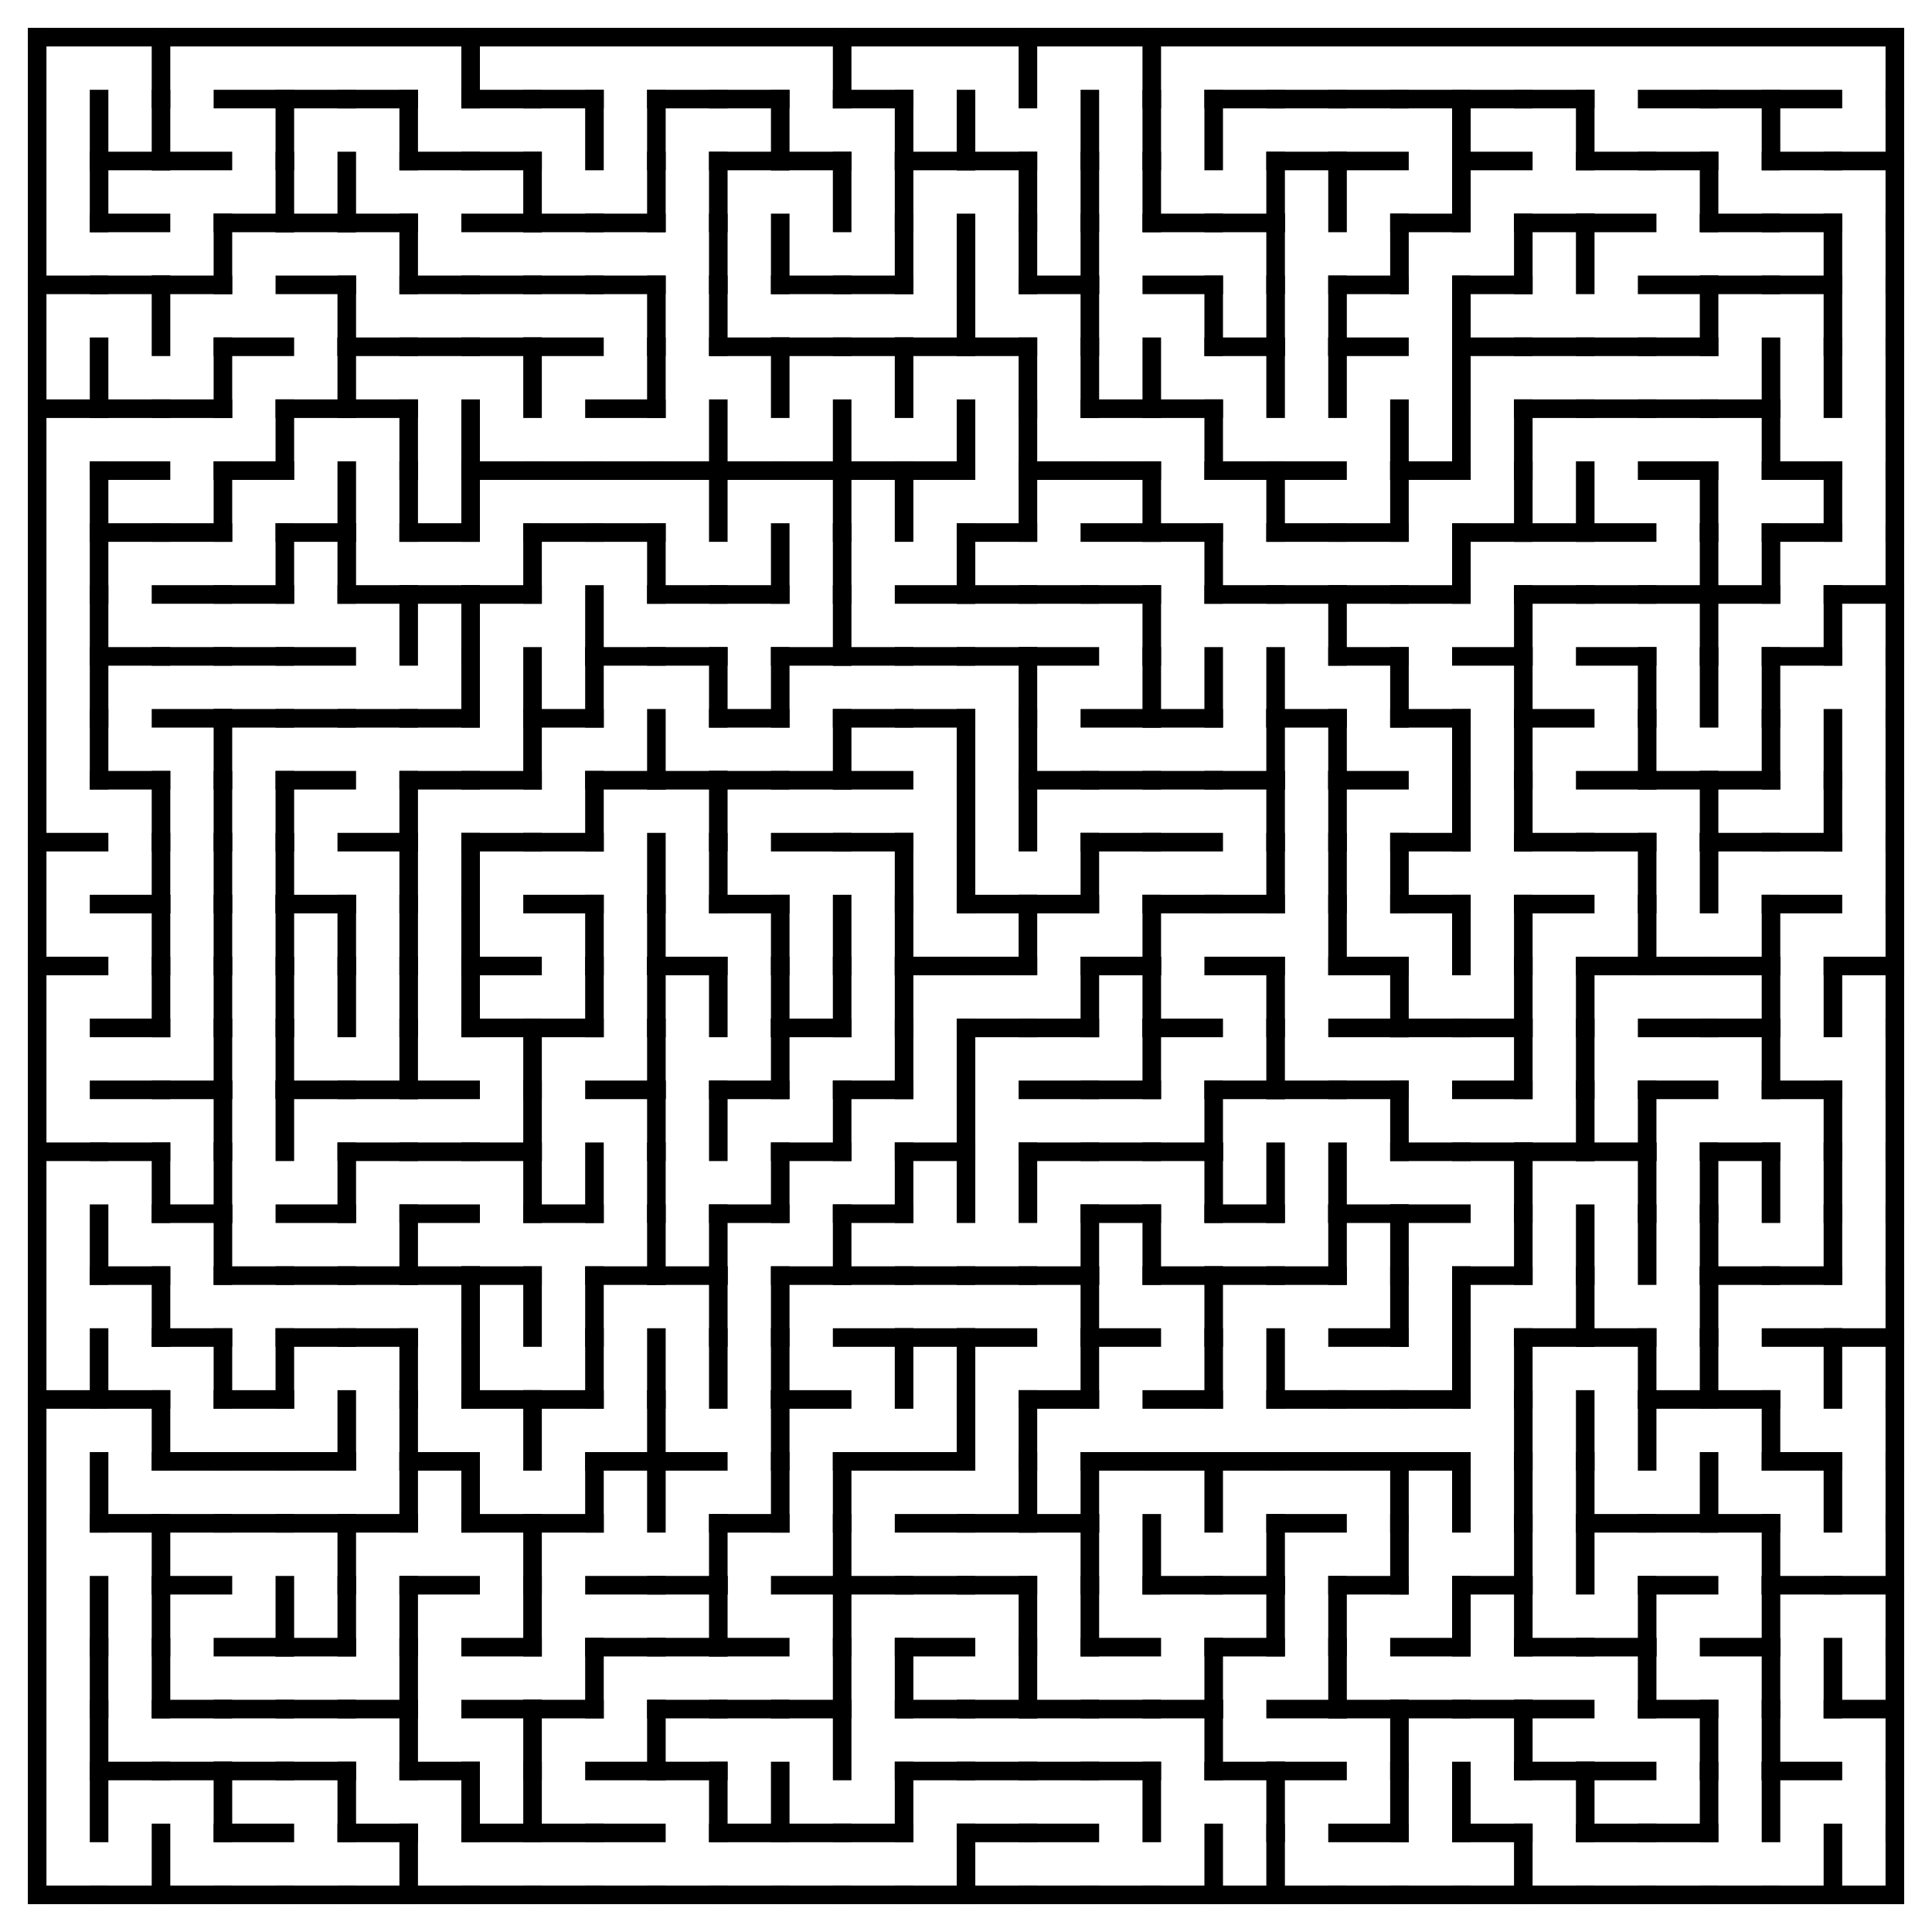 <?xml version="1.0" encoding="utf-8"?>
<svg xmlns="http://www.w3.org/2000/svg"
    xmlns:xlink="http://www.w3.org/1999/xlink"
    width="520" height="520" viewBox="-10 -10 520 520">
<defs>
<style type="text/css"><![CDATA[
line {
    stroke: #000000;
    stroke-linecap: square;
    stroke-width: 5;
}
]]></style>
</defs>
<line x1="16.667" y1="16.667" x2="16.667" y2="33.333"/>
<line x1="16.667" y1="33.333" x2="16.667" y2="50.0"/>
<line x1="0.0" y1="66.667" x2="16.667" y2="66.667"/>
<line x1="0.0" y1="100.0" x2="16.667" y2="100.0"/>
<line x1="16.667" y1="83.333" x2="16.667" y2="100.0"/>
<line x1="16.667" y1="116.667" x2="16.667" y2="133.333"/>
<line x1="16.667" y1="133.333" x2="16.667" y2="150.0"/>
<line x1="16.667" y1="150.0" x2="16.667" y2="166.667"/>
<line x1="16.667" y1="166.667" x2="16.667" y2="183.333"/>
<line x1="16.667" y1="183.333" x2="16.667" y2="200.0"/>
<line x1="0.0" y1="216.667" x2="16.667" y2="216.667"/>
<line x1="0.0" y1="250" x2="16.667" y2="250"/>
<line x1="0.0" y1="300.0" x2="16.667" y2="300.0"/>
<line x1="16.667" y1="316.667" x2="16.667" y2="333.333"/>
<line x1="0.0" y1="366.667" x2="16.667" y2="366.667"/>
<line x1="16.667" y1="350.0" x2="16.667" y2="366.667"/>
<line x1="16.667" y1="383.333" x2="16.667" y2="400.0"/>
<line x1="16.667" y1="416.667" x2="16.667" y2="433.333"/>
<line x1="16.667" y1="433.333" x2="16.667" y2="450"/>
<line x1="16.667" y1="450" x2="16.667" y2="466.667"/>
<line x1="16.667" y1="466.667" x2="16.667" y2="483.333"/>
<line x1="0.0" y1="500" x2="16.667" y2="500"/>
<line x1="33.333" y1="0.0" x2="33.333" y2="16.667"/>
<line x1="16.667" y1="33.333" x2="33.333" y2="33.333"/>
<line x1="33.333" y1="16.667" x2="33.333" y2="33.333"/>
<line x1="16.667" y1="50.0" x2="33.333" y2="50.0"/>
<line x1="16.667" y1="66.667" x2="33.333" y2="66.667"/>
<line x1="33.333" y1="66.667" x2="33.333" y2="83.333"/>
<line x1="16.667" y1="100.0" x2="33.333" y2="100.0"/>
<line x1="16.667" y1="116.667" x2="33.333" y2="116.667"/>
<line x1="16.667" y1="133.333" x2="33.333" y2="133.333"/>
<line x1="16.667" y1="166.667" x2="33.333" y2="166.667"/>
<line x1="16.667" y1="200.0" x2="33.333" y2="200.0"/>
<line x1="33.333" y1="200.0" x2="33.333" y2="216.667"/>
<line x1="16.667" y1="233.333" x2="33.333" y2="233.333"/>
<line x1="33.333" y1="216.667" x2="33.333" y2="233.333"/>
<line x1="33.333" y1="233.333" x2="33.333" y2="250"/>
<line x1="16.667" y1="266.667" x2="33.333" y2="266.667"/>
<line x1="33.333" y1="250" x2="33.333" y2="266.667"/>
<line x1="16.667" y1="283.333" x2="33.333" y2="283.333"/>
<line x1="16.667" y1="300.0" x2="33.333" y2="300.0"/>
<line x1="33.333" y1="300.0" x2="33.333" y2="316.667"/>
<line x1="16.667" y1="333.333" x2="33.333" y2="333.333"/>
<line x1="33.333" y1="333.333" x2="33.333" y2="350.0"/>
<line x1="16.667" y1="366.667" x2="33.333" y2="366.667"/>
<line x1="33.333" y1="366.667" x2="33.333" y2="383.333"/>
<line x1="16.667" y1="400.0" x2="33.333" y2="400.0"/>
<line x1="33.333" y1="400.0" x2="33.333" y2="416.667"/>
<line x1="33.333" y1="416.667" x2="33.333" y2="433.333"/>
<line x1="33.333" y1="433.333" x2="33.333" y2="450"/>
<line x1="16.667" y1="466.667" x2="33.333" y2="466.667"/>
<line x1="16.667" y1="500" x2="33.333" y2="500"/>
<line x1="33.333" y1="483.333" x2="33.333" y2="500"/>
<line x1="33.333" y1="33.333" x2="50.0" y2="33.333"/>
<line x1="33.333" y1="66.667" x2="50.0" y2="66.667"/>
<line x1="50.0" y1="50.0" x2="50.0" y2="66.667"/>
<line x1="33.333" y1="100.0" x2="50.0" y2="100.0"/>
<line x1="50.0" y1="83.333" x2="50.0" y2="100.0"/>
<line x1="33.333" y1="133.333" x2="50.0" y2="133.333"/>
<line x1="50.0" y1="116.667" x2="50.0" y2="133.333"/>
<line x1="33.333" y1="150.0" x2="50.0" y2="150.0"/>
<line x1="33.333" y1="166.667" x2="50.0" y2="166.667"/>
<line x1="33.333" y1="183.333" x2="50.0" y2="183.333"/>
<line x1="50.0" y1="183.333" x2="50.0" y2="200.0"/>
<line x1="50.0" y1="200.0" x2="50.0" y2="216.667"/>
<line x1="50.0" y1="216.667" x2="50.0" y2="233.333"/>
<line x1="50.0" y1="233.333" x2="50.0" y2="250"/>
<line x1="50.0" y1="250" x2="50.0" y2="266.667"/>
<line x1="33.333" y1="283.333" x2="50.0" y2="283.333"/>
<line x1="50.0" y1="266.667" x2="50.0" y2="283.333"/>
<line x1="50.0" y1="283.333" x2="50.0" y2="300.0"/>
<line x1="33.333" y1="316.667" x2="50.0" y2="316.667"/>
<line x1="50.0" y1="300.0" x2="50.0" y2="316.667"/>
<line x1="50.0" y1="316.667" x2="50.0" y2="333.333"/>
<line x1="33.333" y1="350.0" x2="50.0" y2="350.0"/>
<line x1="50.0" y1="350.0" x2="50.0" y2="366.667"/>
<line x1="33.333" y1="383.333" x2="50.0" y2="383.333"/>
<line x1="33.333" y1="400.0" x2="50.0" y2="400.0"/>
<line x1="33.333" y1="416.667" x2="50.0" y2="416.667"/>
<line x1="33.333" y1="450" x2="50.0" y2="450"/>
<line x1="33.333" y1="466.667" x2="50.0" y2="466.667"/>
<line x1="50.0" y1="466.667" x2="50.0" y2="483.333"/>
<line x1="33.333" y1="500" x2="50.0" y2="500"/>
<line x1="50.0" y1="16.667" x2="66.667" y2="16.667"/>
<line x1="66.667" y1="16.667" x2="66.667" y2="33.333"/>
<line x1="50.0" y1="50.0" x2="66.667" y2="50.0"/>
<line x1="66.667" y1="33.333" x2="66.667" y2="50.0"/>
<line x1="50.0" y1="83.333" x2="66.667" y2="83.333"/>
<line x1="50.0" y1="116.667" x2="66.667" y2="116.667"/>
<line x1="66.667" y1="100.0" x2="66.667" y2="116.667"/>
<line x1="50.0" y1="150.0" x2="66.667" y2="150.0"/>
<line x1="66.667" y1="133.333" x2="66.667" y2="150.0"/>
<line x1="50.0" y1="166.667" x2="66.667" y2="166.667"/>
<line x1="50.0" y1="183.333" x2="66.667" y2="183.333"/>
<line x1="66.667" y1="200.0" x2="66.667" y2="216.667"/>
<line x1="66.667" y1="216.667" x2="66.667" y2="233.333"/>
<line x1="66.667" y1="233.333" x2="66.667" y2="250"/>
<line x1="66.667" y1="250" x2="66.667" y2="266.667"/>
<line x1="66.667" y1="266.667" x2="66.667" y2="283.333"/>
<line x1="66.667" y1="283.333" x2="66.667" y2="300.0"/>
<line x1="50.0" y1="333.333" x2="66.667" y2="333.333"/>
<line x1="50.0" y1="366.667" x2="66.667" y2="366.667"/>
<line x1="66.667" y1="350.0" x2="66.667" y2="366.667"/>
<line x1="50.0" y1="383.333" x2="66.667" y2="383.333"/>
<line x1="50.0" y1="400.0" x2="66.667" y2="400.0"/>
<line x1="50.0" y1="433.333" x2="66.667" y2="433.333"/>
<line x1="66.667" y1="416.667" x2="66.667" y2="433.333"/>
<line x1="50.0" y1="450" x2="66.667" y2="450"/>
<line x1="50.0" y1="466.667" x2="66.667" y2="466.667"/>
<line x1="50.0" y1="483.333" x2="66.667" y2="483.333"/>
<line x1="50.0" y1="500" x2="66.667" y2="500"/>
<line x1="66.667" y1="16.667" x2="83.333" y2="16.667"/>
<line x1="66.667" y1="50.0" x2="83.333" y2="50.0"/>
<line x1="83.333" y1="33.333" x2="83.333" y2="50.0"/>
<line x1="66.667" y1="66.667" x2="83.333" y2="66.667"/>
<line x1="83.333" y1="66.667" x2="83.333" y2="83.333"/>
<line x1="66.667" y1="100.0" x2="83.333" y2="100.0"/>
<line x1="83.333" y1="83.333" x2="83.333" y2="100.0"/>
<line x1="66.667" y1="133.333" x2="83.333" y2="133.333"/>
<line x1="83.333" y1="116.667" x2="83.333" y2="133.333"/>
<line x1="83.333" y1="133.333" x2="83.333" y2="150.0"/>
<line x1="66.667" y1="166.667" x2="83.333" y2="166.667"/>
<line x1="66.667" y1="183.333" x2="83.333" y2="183.333"/>
<line x1="66.667" y1="200.0" x2="83.333" y2="200.0"/>
<line x1="66.667" y1="233.333" x2="83.333" y2="233.333"/>
<line x1="83.333" y1="233.333" x2="83.333" y2="250"/>
<line x1="83.333" y1="250" x2="83.333" y2="266.667"/>
<line x1="66.667" y1="283.333" x2="83.333" y2="283.333"/>
<line x1="66.667" y1="316.667" x2="83.333" y2="316.667"/>
<line x1="83.333" y1="300.0" x2="83.333" y2="316.667"/>
<line x1="66.667" y1="333.333" x2="83.333" y2="333.333"/>
<line x1="66.667" y1="350.0" x2="83.333" y2="350.0"/>
<line x1="66.667" y1="383.333" x2="83.333" y2="383.333"/>
<line x1="83.333" y1="366.667" x2="83.333" y2="383.333"/>
<line x1="66.667" y1="400.0" x2="83.333" y2="400.0"/>
<line x1="83.333" y1="400.0" x2="83.333" y2="416.667"/>
<line x1="66.667" y1="433.333" x2="83.333" y2="433.333"/>
<line x1="83.333" y1="416.667" x2="83.333" y2="433.333"/>
<line x1="66.667" y1="450" x2="83.333" y2="450"/>
<line x1="66.667" y1="466.667" x2="83.333" y2="466.667"/>
<line x1="83.333" y1="466.667" x2="83.333" y2="483.333"/>
<line x1="66.667" y1="500" x2="83.333" y2="500"/>
<line x1="83.333" y1="16.667" x2="100.0" y2="16.667"/>
<line x1="100.0" y1="16.667" x2="100.0" y2="33.333"/>
<line x1="83.333" y1="50.0" x2="100.0" y2="50.0"/>
<line x1="100.0" y1="50.0" x2="100.0" y2="66.667"/>
<line x1="83.333" y1="83.333" x2="100.0" y2="83.333"/>
<line x1="83.333" y1="100.0" x2="100.0" y2="100.0"/>
<line x1="100.0" y1="100.0" x2="100.0" y2="116.667"/>
<line x1="100.0" y1="116.667" x2="100.0" y2="133.333"/>
<line x1="83.333" y1="150.0" x2="100.0" y2="150.0"/>
<line x1="100.0" y1="150.0" x2="100.0" y2="166.667"/>
<line x1="83.333" y1="183.333" x2="100.0" y2="183.333"/>
<line x1="83.333" y1="216.667" x2="100.0" y2="216.667"/>
<line x1="100.0" y1="200.0" x2="100.0" y2="216.667"/>
<line x1="100.0" y1="216.667" x2="100.0" y2="233.333"/>
<line x1="100.0" y1="233.333" x2="100.0" y2="250"/>
<line x1="100.0" y1="250" x2="100.0" y2="266.667"/>
<line x1="83.333" y1="283.333" x2="100.0" y2="283.333"/>
<line x1="100.0" y1="266.667" x2="100.0" y2="283.333"/>
<line x1="83.333" y1="300.0" x2="100.0" y2="300.0"/>
<line x1="83.333" y1="333.333" x2="100.0" y2="333.333"/>
<line x1="100.0" y1="316.667" x2="100.0" y2="333.333"/>
<line x1="83.333" y1="350.0" x2="100.0" y2="350.0"/>
<line x1="100.0" y1="350.0" x2="100.0" y2="366.667"/>
<line x1="100.0" y1="366.667" x2="100.0" y2="383.333"/>
<line x1="83.333" y1="400.0" x2="100.0" y2="400.0"/>
<line x1="100.0" y1="383.333" x2="100.0" y2="400.0"/>
<line x1="100.0" y1="416.667" x2="100.0" y2="433.333"/>
<line x1="83.333" y1="450" x2="100.0" y2="450"/>
<line x1="100.0" y1="433.333" x2="100.0" y2="450"/>
<line x1="100.0" y1="450" x2="100.0" y2="466.667"/>
<line x1="83.333" y1="483.333" x2="100.0" y2="483.333"/>
<line x1="83.333" y1="500" x2="100.0" y2="500"/>
<line x1="100.0" y1="483.333" x2="100.0" y2="500"/>
<line x1="116.667" y1="0.0" x2="116.667" y2="16.667"/>
<line x1="100.0" y1="33.333" x2="116.667" y2="33.333"/>
<line x1="100.0" y1="66.667" x2="116.667" y2="66.667"/>
<line x1="100.0" y1="83.333" x2="116.667" y2="83.333"/>
<line x1="116.667" y1="100.0" x2="116.667" y2="116.667"/>
<line x1="100.0" y1="133.333" x2="116.667" y2="133.333"/>
<line x1="116.667" y1="116.667" x2="116.667" y2="133.333"/>
<line x1="100.0" y1="150.0" x2="116.667" y2="150.0"/>
<line x1="116.667" y1="150.0" x2="116.667" y2="166.667"/>
<line x1="100.0" y1="183.333" x2="116.667" y2="183.333"/>
<line x1="116.667" y1="166.667" x2="116.667" y2="183.333"/>
<line x1="100.0" y1="200.0" x2="116.667" y2="200.0"/>
<line x1="116.667" y1="216.667" x2="116.667" y2="233.333"/>
<line x1="116.667" y1="233.333" x2="116.667" y2="250"/>
<line x1="116.667" y1="250" x2="116.667" y2="266.667"/>
<line x1="100.0" y1="283.333" x2="116.667" y2="283.333"/>
<line x1="100.0" y1="300.0" x2="116.667" y2="300.0"/>
<line x1="100.0" y1="316.667" x2="116.667" y2="316.667"/>
<line x1="100.0" y1="333.333" x2="116.667" y2="333.333"/>
<line x1="116.667" y1="333.333" x2="116.667" y2="350.0"/>
<line x1="116.667" y1="350.0" x2="116.667" y2="366.667"/>
<line x1="100.0" y1="383.333" x2="116.667" y2="383.333"/>
<line x1="116.667" y1="383.333" x2="116.667" y2="400.0"/>
<line x1="100.0" y1="416.667" x2="116.667" y2="416.667"/>
<line x1="100.0" y1="466.667" x2="116.667" y2="466.667"/>
<line x1="116.667" y1="466.667" x2="116.667" y2="483.333"/>
<line x1="100.0" y1="500" x2="116.667" y2="500"/>
<line x1="116.667" y1="16.667" x2="133.333" y2="16.667"/>
<line x1="116.667" y1="33.333" x2="133.333" y2="33.333"/>
<line x1="116.667" y1="50.0" x2="133.333" y2="50.0"/>
<line x1="133.333" y1="33.333" x2="133.333" y2="50.0"/>
<line x1="116.667" y1="66.667" x2="133.333" y2="66.667"/>
<line x1="116.667" y1="83.333" x2="133.333" y2="83.333"/>
<line x1="133.333" y1="83.333" x2="133.333" y2="100.0"/>
<line x1="116.667" y1="116.667" x2="133.333" y2="116.667"/>
<line x1="116.667" y1="150.0" x2="133.333" y2="150.0"/>
<line x1="133.333" y1="133.333" x2="133.333" y2="150.0"/>
<line x1="133.333" y1="166.667" x2="133.333" y2="183.333"/>
<line x1="116.667" y1="200.0" x2="133.333" y2="200.0"/>
<line x1="133.333" y1="183.333" x2="133.333" y2="200.0"/>
<line x1="116.667" y1="216.667" x2="133.333" y2="216.667"/>
<line x1="116.667" y1="250" x2="133.333" y2="250"/>
<line x1="116.667" y1="266.667" x2="133.333" y2="266.667"/>
<line x1="133.333" y1="266.667" x2="133.333" y2="283.333"/>
<line x1="116.667" y1="300.0" x2="133.333" y2="300.0"/>
<line x1="133.333" y1="283.333" x2="133.333" y2="300.0"/>
<line x1="133.333" y1="300.0" x2="133.333" y2="316.667"/>
<line x1="116.667" y1="333.333" x2="133.333" y2="333.333"/>
<line x1="133.333" y1="333.333" x2="133.333" y2="350.0"/>
<line x1="116.667" y1="366.667" x2="133.333" y2="366.667"/>
<line x1="133.333" y1="366.667" x2="133.333" y2="383.333"/>
<line x1="116.667" y1="400.0" x2="133.333" y2="400.0"/>
<line x1="133.333" y1="400.0" x2="133.333" y2="416.667"/>
<line x1="116.667" y1="433.333" x2="133.333" y2="433.333"/>
<line x1="133.333" y1="416.667" x2="133.333" y2="433.333"/>
<line x1="116.667" y1="450" x2="133.333" y2="450"/>
<line x1="133.333" y1="450" x2="133.333" y2="466.667"/>
<line x1="116.667" y1="483.333" x2="133.333" y2="483.333"/>
<line x1="133.333" y1="466.667" x2="133.333" y2="483.333"/>
<line x1="116.667" y1="500" x2="133.333" y2="500"/>
<line x1="133.333" y1="16.667" x2="150.0" y2="16.667"/>
<line x1="150.0" y1="16.667" x2="150.0" y2="33.333"/>
<line x1="133.333" y1="50.0" x2="150.0" y2="50.0"/>
<line x1="133.333" y1="66.667" x2="150.0" y2="66.667"/>
<line x1="133.333" y1="83.333" x2="150.0" y2="83.333"/>
<line x1="133.333" y1="116.667" x2="150.0" y2="116.667"/>
<line x1="133.333" y1="133.333" x2="150.0" y2="133.333"/>
<line x1="150.0" y1="150.0" x2="150.0" y2="166.667"/>
<line x1="133.333" y1="183.333" x2="150.0" y2="183.333"/>
<line x1="150.0" y1="166.667" x2="150.0" y2="183.333"/>
<line x1="133.333" y1="216.667" x2="150.0" y2="216.667"/>
<line x1="150.0" y1="200.0" x2="150.0" y2="216.667"/>
<line x1="133.333" y1="233.333" x2="150.0" y2="233.333"/>
<line x1="150.0" y1="233.333" x2="150.0" y2="250"/>
<line x1="133.333" y1="266.667" x2="150.0" y2="266.667"/>
<line x1="150.0" y1="250" x2="150.0" y2="266.667"/>
<line x1="133.333" y1="316.667" x2="150.0" y2="316.667"/>
<line x1="150.0" y1="300.0" x2="150.0" y2="316.667"/>
<line x1="150.0" y1="333.333" x2="150.0" y2="350.0"/>
<line x1="133.333" y1="366.667" x2="150.0" y2="366.667"/>
<line x1="150.0" y1="350.0" x2="150.0" y2="366.667"/>
<line x1="133.333" y1="400.0" x2="150.0" y2="400.0"/>
<line x1="150.0" y1="383.333" x2="150.0" y2="400.0"/>
<line x1="133.333" y1="450" x2="150.0" y2="450"/>
<line x1="150.0" y1="433.333" x2="150.0" y2="450"/>
<line x1="133.333" y1="483.333" x2="150.0" y2="483.333"/>
<line x1="133.333" y1="500" x2="150.0" y2="500"/>
<line x1="166.667" y1="16.667" x2="166.667" y2="33.333"/>
<line x1="150.0" y1="50.0" x2="166.667" y2="50.0"/>
<line x1="166.667" y1="33.333" x2="166.667" y2="50.0"/>
<line x1="150.0" y1="66.667" x2="166.667" y2="66.667"/>
<line x1="166.667" y1="66.667" x2="166.667" y2="83.333"/>
<line x1="150.0" y1="100.0" x2="166.667" y2="100.0"/>
<line x1="166.667" y1="83.333" x2="166.667" y2="100.0"/>
<line x1="150.0" y1="116.667" x2="166.667" y2="116.667"/>
<line x1="150.0" y1="133.333" x2="166.667" y2="133.333"/>
<line x1="166.667" y1="133.333" x2="166.667" y2="150.0"/>
<line x1="150.0" y1="166.667" x2="166.667" y2="166.667"/>
<line x1="150.0" y1="200.0" x2="166.667" y2="200.0"/>
<line x1="166.667" y1="183.333" x2="166.667" y2="200.0"/>
<line x1="166.667" y1="216.667" x2="166.667" y2="233.333"/>
<line x1="166.667" y1="233.333" x2="166.667" y2="250"/>
<line x1="166.667" y1="250" x2="166.667" y2="266.667"/>
<line x1="150.0" y1="283.333" x2="166.667" y2="283.333"/>
<line x1="166.667" y1="266.667" x2="166.667" y2="283.333"/>
<line x1="166.667" y1="283.333" x2="166.667" y2="300.0"/>
<line x1="166.667" y1="300.0" x2="166.667" y2="316.667"/>
<line x1="150.0" y1="333.333" x2="166.667" y2="333.333"/>
<line x1="166.667" y1="316.667" x2="166.667" y2="333.333"/>
<line x1="166.667" y1="350.0" x2="166.667" y2="366.667"/>
<line x1="150.0" y1="383.333" x2="166.667" y2="383.333"/>
<line x1="166.667" y1="366.667" x2="166.667" y2="383.333"/>
<line x1="166.667" y1="383.333" x2="166.667" y2="400.0"/>
<line x1="150.0" y1="416.667" x2="166.667" y2="416.667"/>
<line x1="150.0" y1="433.333" x2="166.667" y2="433.333"/>
<line x1="150.0" y1="466.667" x2="166.667" y2="466.667"/>
<line x1="166.667" y1="450" x2="166.667" y2="466.667"/>
<line x1="150.0" y1="483.333" x2="166.667" y2="483.333"/>
<line x1="150.0" y1="500" x2="166.667" y2="500"/>
<line x1="166.667" y1="16.667" x2="183.333" y2="16.667"/>
<line x1="183.333" y1="33.333" x2="183.333" y2="50.0"/>
<line x1="183.333" y1="50.0" x2="183.333" y2="66.667"/>
<line x1="183.333" y1="66.667" x2="183.333" y2="83.333"/>
<line x1="166.667" y1="116.667" x2="183.333" y2="116.667"/>
<line x1="183.333" y1="100.0" x2="183.333" y2="116.667"/>
<line x1="183.333" y1="116.667" x2="183.333" y2="133.333"/>
<line x1="166.667" y1="150.0" x2="183.333" y2="150.0"/>
<line x1="166.667" y1="166.667" x2="183.333" y2="166.667"/>
<line x1="183.333" y1="166.667" x2="183.333" y2="183.333"/>
<line x1="166.667" y1="200.0" x2="183.333" y2="200.0"/>
<line x1="183.333" y1="200.0" x2="183.333" y2="216.667"/>
<line x1="183.333" y1="216.667" x2="183.333" y2="233.333"/>
<line x1="166.667" y1="250" x2="183.333" y2="250"/>
<line x1="183.333" y1="250" x2="183.333" y2="266.667"/>
<line x1="183.333" y1="283.333" x2="183.333" y2="300.0"/>
<line x1="166.667" y1="333.333" x2="183.333" y2="333.333"/>
<line x1="183.333" y1="316.667" x2="183.333" y2="333.333"/>
<line x1="183.333" y1="333.333" x2="183.333" y2="350.0"/>
<line x1="183.333" y1="350.0" x2="183.333" y2="366.667"/>
<line x1="166.667" y1="383.333" x2="183.333" y2="383.333"/>
<line x1="166.667" y1="416.667" x2="183.333" y2="416.667"/>
<line x1="183.333" y1="400.0" x2="183.333" y2="416.667"/>
<line x1="166.667" y1="433.333" x2="183.333" y2="433.333"/>
<line x1="183.333" y1="416.667" x2="183.333" y2="433.333"/>
<line x1="166.667" y1="450" x2="183.333" y2="450"/>
<line x1="166.667" y1="466.667" x2="183.333" y2="466.667"/>
<line x1="183.333" y1="466.667" x2="183.333" y2="483.333"/>
<line x1="166.667" y1="500" x2="183.333" y2="500"/>
<line x1="183.333" y1="16.667" x2="200.0" y2="16.667"/>
<line x1="183.333" y1="33.333" x2="200.0" y2="33.333"/>
<line x1="200.0" y1="16.667" x2="200.0" y2="33.333"/>
<line x1="200.0" y1="50.0" x2="200.0" y2="66.667"/>
<line x1="183.333" y1="83.333" x2="200.0" y2="83.333"/>
<line x1="200.0" y1="83.333" x2="200.0" y2="100.0"/>
<line x1="183.333" y1="116.667" x2="200.0" y2="116.667"/>
<line x1="183.333" y1="150.0" x2="200.0" y2="150.0"/>
<line x1="200.0" y1="133.333" x2="200.0" y2="150.0"/>
<line x1="183.333" y1="183.333" x2="200.0" y2="183.333"/>
<line x1="200.0" y1="166.667" x2="200.0" y2="183.333"/>
<line x1="183.333" y1="200.0" x2="200.0" y2="200.0"/>
<line x1="183.333" y1="233.333" x2="200.0" y2="233.333"/>
<line x1="200.0" y1="233.333" x2="200.0" y2="250"/>
<line x1="200.0" y1="250" x2="200.0" y2="266.667"/>
<line x1="183.333" y1="283.333" x2="200.0" y2="283.333"/>
<line x1="200.0" y1="266.667" x2="200.0" y2="283.333"/>
<line x1="183.333" y1="316.667" x2="200.0" y2="316.667"/>
<line x1="200.0" y1="300.0" x2="200.0" y2="316.667"/>
<line x1="200.0" y1="333.333" x2="200.0" y2="350.0"/>
<line x1="200.0" y1="350.0" x2="200.0" y2="366.667"/>
<line x1="200.0" y1="366.667" x2="200.0" y2="383.333"/>
<line x1="183.333" y1="400.0" x2="200.0" y2="400.0"/>
<line x1="200.0" y1="383.333" x2="200.0" y2="400.0"/>
<line x1="183.333" y1="433.333" x2="200.0" y2="433.333"/>
<line x1="183.333" y1="450" x2="200.0" y2="450"/>
<line x1="183.333" y1="483.333" x2="200.0" y2="483.333"/>
<line x1="200.0" y1="466.667" x2="200.0" y2="483.333"/>
<line x1="183.333" y1="500" x2="200.0" y2="500"/>
<line x1="216.667" y1="0.0" x2="216.667" y2="16.667"/>
<line x1="200.0" y1="33.333" x2="216.667" y2="33.333"/>
<line x1="216.667" y1="33.333" x2="216.667" y2="50.0"/>
<line x1="200.0" y1="66.667" x2="216.667" y2="66.667"/>
<line x1="200.0" y1="83.333" x2="216.667" y2="83.333"/>
<line x1="200.0" y1="116.667" x2="216.667" y2="116.667"/>
<line x1="216.667" y1="100.0" x2="216.667" y2="116.667"/>
<line x1="216.667" y1="116.667" x2="216.667" y2="133.333"/>
<line x1="216.667" y1="133.333" x2="216.667" y2="150.0"/>
<line x1="200.0" y1="166.667" x2="216.667" y2="166.667"/>
<line x1="216.667" y1="150.0" x2="216.667" y2="166.667"/>
<line x1="200.0" y1="200.0" x2="216.667" y2="200.0"/>
<line x1="216.667" y1="183.333" x2="216.667" y2="200.0"/>
<line x1="200.0" y1="216.667" x2="216.667" y2="216.667"/>
<line x1="216.667" y1="233.333" x2="216.667" y2="250"/>
<line x1="200.0" y1="266.667" x2="216.667" y2="266.667"/>
<line x1="216.667" y1="250" x2="216.667" y2="266.667"/>
<line x1="200.0" y1="300.0" x2="216.667" y2="300.0"/>
<line x1="216.667" y1="283.333" x2="216.667" y2="300.0"/>
<line x1="200.0" y1="333.333" x2="216.667" y2="333.333"/>
<line x1="216.667" y1="316.667" x2="216.667" y2="333.333"/>
<line x1="200.0" y1="366.667" x2="216.667" y2="366.667"/>
<line x1="216.667" y1="383.333" x2="216.667" y2="400.0"/>
<line x1="200.0" y1="416.667" x2="216.667" y2="416.667"/>
<line x1="216.667" y1="400.0" x2="216.667" y2="416.667"/>
<line x1="216.667" y1="416.667" x2="216.667" y2="433.333"/>
<line x1="200.0" y1="450" x2="216.667" y2="450"/>
<line x1="216.667" y1="433.333" x2="216.667" y2="450"/>
<line x1="216.667" y1="450" x2="216.667" y2="466.667"/>
<line x1="200.0" y1="483.333" x2="216.667" y2="483.333"/>
<line x1="200.0" y1="500" x2="216.667" y2="500"/>
<line x1="216.667" y1="16.667" x2="233.333" y2="16.667"/>
<line x1="233.333" y1="16.667" x2="233.333" y2="33.333"/>
<line x1="233.333" y1="33.333" x2="233.333" y2="50.0"/>
<line x1="216.667" y1="66.667" x2="233.333" y2="66.667"/>
<line x1="233.333" y1="50.0" x2="233.333" y2="66.667"/>
<line x1="216.667" y1="83.333" x2="233.333" y2="83.333"/>
<line x1="233.333" y1="83.333" x2="233.333" y2="100.0"/>
<line x1="216.667" y1="116.667" x2="233.333" y2="116.667"/>
<line x1="233.333" y1="116.667" x2="233.333" y2="133.333"/>
<line x1="216.667" y1="166.667" x2="233.333" y2="166.667"/>
<line x1="216.667" y1="183.333" x2="233.333" y2="183.333"/>
<line x1="216.667" y1="200.0" x2="233.333" y2="200.0"/>
<line x1="216.667" y1="216.667" x2="233.333" y2="216.667"/>
<line x1="233.333" y1="216.667" x2="233.333" y2="233.333"/>
<line x1="233.333" y1="233.333" x2="233.333" y2="250"/>
<line x1="233.333" y1="250" x2="233.333" y2="266.667"/>
<line x1="216.667" y1="283.333" x2="233.333" y2="283.333"/>
<line x1="233.333" y1="266.667" x2="233.333" y2="283.333"/>
<line x1="216.667" y1="316.667" x2="233.333" y2="316.667"/>
<line x1="233.333" y1="300.0" x2="233.333" y2="316.667"/>
<line x1="216.667" y1="333.333" x2="233.333" y2="333.333"/>
<line x1="216.667" y1="350.0" x2="233.333" y2="350.0"/>
<line x1="233.333" y1="350.0" x2="233.333" y2="366.667"/>
<line x1="216.667" y1="383.333" x2="233.333" y2="383.333"/>
<line x1="216.667" y1="416.667" x2="233.333" y2="416.667"/>
<line x1="233.333" y1="433.333" x2="233.333" y2="450"/>
<line x1="216.667" y1="483.333" x2="233.333" y2="483.333"/>
<line x1="233.333" y1="466.667" x2="233.333" y2="483.333"/>
<line x1="216.667" y1="500" x2="233.333" y2="500"/>
<line x1="233.333" y1="33.333" x2="250" y2="33.333"/>
<line x1="250" y1="16.667" x2="250" y2="33.333"/>
<line x1="250" y1="50.0" x2="250" y2="66.667"/>
<line x1="233.333" y1="83.333" x2="250" y2="83.333"/>
<line x1="250" y1="66.667" x2="250" y2="83.333"/>
<line x1="233.333" y1="116.667" x2="250" y2="116.667"/>
<line x1="250" y1="100.0" x2="250" y2="116.667"/>
<line x1="233.333" y1="150.0" x2="250" y2="150.0"/>
<line x1="250" y1="133.333" x2="250" y2="150.0"/>
<line x1="233.333" y1="166.667" x2="250" y2="166.667"/>
<line x1="233.333" y1="183.333" x2="250" y2="183.333"/>
<line x1="250" y1="183.333" x2="250" y2="200.0"/>
<line x1="250" y1="200.0" x2="250" y2="216.667"/>
<line x1="250" y1="216.667" x2="250" y2="233.333"/>
<line x1="233.333" y1="250" x2="250" y2="250"/>
<line x1="250" y1="266.667" x2="250" y2="283.333"/>
<line x1="233.333" y1="300.0" x2="250" y2="300.0"/>
<line x1="250" y1="283.333" x2="250" y2="300.0"/>
<line x1="250" y1="300.0" x2="250" y2="316.667"/>
<line x1="233.333" y1="333.333" x2="250" y2="333.333"/>
<line x1="233.333" y1="350.0" x2="250" y2="350.0"/>
<line x1="250" y1="350.0" x2="250" y2="366.667"/>
<line x1="233.333" y1="383.333" x2="250" y2="383.333"/>
<line x1="250" y1="366.667" x2="250" y2="383.333"/>
<line x1="233.333" y1="400.0" x2="250" y2="400.0"/>
<line x1="233.333" y1="416.667" x2="250" y2="416.667"/>
<line x1="233.333" y1="433.333" x2="250" y2="433.333"/>
<line x1="233.333" y1="450" x2="250" y2="450"/>
<line x1="233.333" y1="466.667" x2="250" y2="466.667"/>
<line x1="233.333" y1="500" x2="250" y2="500"/>
<line x1="250" y1="483.333" x2="250" y2="500"/>
<line x1="266.667" y1="0.0" x2="266.667" y2="16.667"/>
<line x1="250" y1="33.333" x2="266.667" y2="33.333"/>
<line x1="266.667" y1="33.333" x2="266.667" y2="50.0"/>
<line x1="266.667" y1="50.0" x2="266.667" y2="66.667"/>
<line x1="250" y1="83.333" x2="266.667" y2="83.333"/>
<line x1="266.667" y1="83.333" x2="266.667" y2="100.0"/>
<line x1="266.667" y1="100.0" x2="266.667" y2="116.667"/>
<line x1="250" y1="133.333" x2="266.667" y2="133.333"/>
<line x1="266.667" y1="116.667" x2="266.667" y2="133.333"/>
<line x1="250" y1="150.0" x2="266.667" y2="150.0"/>
<line x1="250" y1="166.667" x2="266.667" y2="166.667"/>
<line x1="266.667" y1="166.667" x2="266.667" y2="183.333"/>
<line x1="266.667" y1="183.333" x2="266.667" y2="200.0"/>
<line x1="266.667" y1="200.0" x2="266.667" y2="216.667"/>
<line x1="250" y1="233.333" x2="266.667" y2="233.333"/>
<line x1="250" y1="250" x2="266.667" y2="250"/>
<line x1="266.667" y1="233.333" x2="266.667" y2="250"/>
<line x1="250" y1="266.667" x2="266.667" y2="266.667"/>
<line x1="266.667" y1="300.0" x2="266.667" y2="316.667"/>
<line x1="250" y1="333.333" x2="266.667" y2="333.333"/>
<line x1="250" y1="350.0" x2="266.667" y2="350.0"/>
<line x1="266.667" y1="366.667" x2="266.667" y2="383.333"/>
<line x1="250" y1="400.0" x2="266.667" y2="400.0"/>
<line x1="266.667" y1="383.333" x2="266.667" y2="400.0"/>
<line x1="250" y1="416.667" x2="266.667" y2="416.667"/>
<line x1="266.667" y1="416.667" x2="266.667" y2="433.333"/>
<line x1="250" y1="450" x2="266.667" y2="450"/>
<line x1="266.667" y1="433.333" x2="266.667" y2="450"/>
<line x1="250" y1="466.667" x2="266.667" y2="466.667"/>
<line x1="250" y1="483.333" x2="266.667" y2="483.333"/>
<line x1="250" y1="500" x2="266.667" y2="500"/>
<line x1="283.333" y1="16.667" x2="283.333" y2="33.333"/>
<line x1="283.333" y1="33.333" x2="283.333" y2="50.0"/>
<line x1="266.667" y1="66.667" x2="283.333" y2="66.667"/>
<line x1="283.333" y1="50.0" x2="283.333" y2="66.667"/>
<line x1="283.333" y1="66.667" x2="283.333" y2="83.333"/>
<line x1="283.333" y1="83.333" x2="283.333" y2="100.0"/>
<line x1="266.667" y1="116.667" x2="283.333" y2="116.667"/>
<line x1="266.667" y1="150.0" x2="283.333" y2="150.0"/>
<line x1="266.667" y1="166.667" x2="283.333" y2="166.667"/>
<line x1="266.667" y1="200.0" x2="283.333" y2="200.0"/>
<line x1="266.667" y1="233.333" x2="283.333" y2="233.333"/>
<line x1="283.333" y1="216.667" x2="283.333" y2="233.333"/>
<line x1="266.667" y1="266.667" x2="283.333" y2="266.667"/>
<line x1="283.333" y1="250" x2="283.333" y2="266.667"/>
<line x1="266.667" y1="283.333" x2="283.333" y2="283.333"/>
<line x1="266.667" y1="300.0" x2="283.333" y2="300.0"/>
<line x1="266.667" y1="333.333" x2="283.333" y2="333.333"/>
<line x1="283.333" y1="316.667" x2="283.333" y2="333.333"/>
<line x1="283.333" y1="333.333" x2="283.333" y2="350.0"/>
<line x1="266.667" y1="366.667" x2="283.333" y2="366.667"/>
<line x1="283.333" y1="350.0" x2="283.333" y2="366.667"/>
<line x1="266.667" y1="400.0" x2="283.333" y2="400.0"/>
<line x1="283.333" y1="383.333" x2="283.333" y2="400.0"/>
<line x1="283.333" y1="400.0" x2="283.333" y2="416.667"/>
<line x1="283.333" y1="416.667" x2="283.333" y2="433.333"/>
<line x1="266.667" y1="450" x2="283.333" y2="450"/>
<line x1="266.667" y1="466.667" x2="283.333" y2="466.667"/>
<line x1="266.667" y1="483.333" x2="283.333" y2="483.333"/>
<line x1="266.667" y1="500" x2="283.333" y2="500"/>
<line x1="300.0" y1="0.0" x2="300.0" y2="16.667"/>
<line x1="300.0" y1="16.667" x2="300.0" y2="33.333"/>
<line x1="300.0" y1="33.333" x2="300.0" y2="50.0"/>
<line x1="283.333" y1="100.0" x2="300.0" y2="100.0"/>
<line x1="300.0" y1="83.333" x2="300.0" y2="100.0"/>
<line x1="283.333" y1="116.667" x2="300.0" y2="116.667"/>
<line x1="283.333" y1="133.333" x2="300.0" y2="133.333"/>
<line x1="300.0" y1="116.667" x2="300.0" y2="133.333"/>
<line x1="283.333" y1="150.0" x2="300.0" y2="150.0"/>
<line x1="300.0" y1="150.0" x2="300.0" y2="166.667"/>
<line x1="283.333" y1="183.333" x2="300.0" y2="183.333"/>
<line x1="300.0" y1="166.667" x2="300.0" y2="183.333"/>
<line x1="283.333" y1="200.0" x2="300.0" y2="200.0"/>
<line x1="283.333" y1="216.667" x2="300.0" y2="216.667"/>
<line x1="283.333" y1="250" x2="300.0" y2="250"/>
<line x1="300.0" y1="233.333" x2="300.0" y2="250"/>
<line x1="300.0" y1="250" x2="300.0" y2="266.667"/>
<line x1="283.333" y1="283.333" x2="300.0" y2="283.333"/>
<line x1="300.0" y1="266.667" x2="300.0" y2="283.333"/>
<line x1="283.333" y1="300.0" x2="300.0" y2="300.0"/>
<line x1="283.333" y1="316.667" x2="300.0" y2="316.667"/>
<line x1="300.0" y1="316.667" x2="300.0" y2="333.333"/>
<line x1="283.333" y1="350.0" x2="300.0" y2="350.0"/>
<line x1="283.333" y1="383.333" x2="300.0" y2="383.333"/>
<line x1="300.0" y1="400.0" x2="300.0" y2="416.667"/>
<line x1="283.333" y1="433.333" x2="300.0" y2="433.333"/>
<line x1="283.333" y1="450" x2="300.0" y2="450"/>
<line x1="283.333" y1="466.667" x2="300.0" y2="466.667"/>
<line x1="300.0" y1="466.667" x2="300.0" y2="483.333"/>
<line x1="283.333" y1="500" x2="300.0" y2="500"/>
<line x1="316.667" y1="16.667" x2="316.667" y2="33.333"/>
<line x1="300.0" y1="50.0" x2="316.667" y2="50.0"/>
<line x1="300.0" y1="66.667" x2="316.667" y2="66.667"/>
<line x1="316.667" y1="66.667" x2="316.667" y2="83.333"/>
<line x1="300.0" y1="100.0" x2="316.667" y2="100.0"/>
<line x1="316.667" y1="100.0" x2="316.667" y2="116.667"/>
<line x1="300.0" y1="133.333" x2="316.667" y2="133.333"/>
<line x1="316.667" y1="133.333" x2="316.667" y2="150.0"/>
<line x1="300.0" y1="183.333" x2="316.667" y2="183.333"/>
<line x1="316.667" y1="166.667" x2="316.667" y2="183.333"/>
<line x1="300.0" y1="200.0" x2="316.667" y2="200.0"/>
<line x1="300.0" y1="216.667" x2="316.667" y2="216.667"/>
<line x1="300.0" y1="233.333" x2="316.667" y2="233.333"/>
<line x1="300.0" y1="266.667" x2="316.667" y2="266.667"/>
<line x1="300.0" y1="300.0" x2="316.667" y2="300.0"/>
<line x1="316.667" y1="283.333" x2="316.667" y2="300.0"/>
<line x1="316.667" y1="300.0" x2="316.667" y2="316.667"/>
<line x1="300.0" y1="333.333" x2="316.667" y2="333.333"/>
<line x1="316.667" y1="333.333" x2="316.667" y2="350.0"/>
<line x1="300.0" y1="366.667" x2="316.667" y2="366.667"/>
<line x1="316.667" y1="350.0" x2="316.667" y2="366.667"/>
<line x1="300.0" y1="383.333" x2="316.667" y2="383.333"/>
<line x1="316.667" y1="383.333" x2="316.667" y2="400.0"/>
<line x1="300.0" y1="416.667" x2="316.667" y2="416.667"/>
<line x1="300.0" y1="450" x2="316.667" y2="450"/>
<line x1="316.667" y1="433.333" x2="316.667" y2="450"/>
<line x1="316.667" y1="450" x2="316.667" y2="466.667"/>
<line x1="300.0" y1="500" x2="316.667" y2="500"/>
<line x1="316.667" y1="483.333" x2="316.667" y2="500"/>
<line x1="316.667" y1="16.667" x2="333.333" y2="16.667"/>
<line x1="316.667" y1="50.0" x2="333.333" y2="50.0"/>
<line x1="333.333" y1="33.333" x2="333.333" y2="50.0"/>
<line x1="333.333" y1="50.0" x2="333.333" y2="66.667"/>
<line x1="316.667" y1="83.333" x2="333.333" y2="83.333"/>
<line x1="333.333" y1="66.667" x2="333.333" y2="83.333"/>
<line x1="333.333" y1="83.333" x2="333.333" y2="100.0"/>
<line x1="316.667" y1="116.667" x2="333.333" y2="116.667"/>
<line x1="333.333" y1="116.667" x2="333.333" y2="133.333"/>
<line x1="316.667" y1="150.0" x2="333.333" y2="150.0"/>
<line x1="333.333" y1="166.667" x2="333.333" y2="183.333"/>
<line x1="316.667" y1="200.0" x2="333.333" y2="200.0"/>
<line x1="333.333" y1="183.333" x2="333.333" y2="200.0"/>
<line x1="333.333" y1="200.0" x2="333.333" y2="216.667"/>
<line x1="316.667" y1="233.333" x2="333.333" y2="233.333"/>
<line x1="333.333" y1="216.667" x2="333.333" y2="233.333"/>
<line x1="316.667" y1="250" x2="333.333" y2="250"/>
<line x1="333.333" y1="250" x2="333.333" y2="266.667"/>
<line x1="316.667" y1="283.333" x2="333.333" y2="283.333"/>
<line x1="333.333" y1="266.667" x2="333.333" y2="283.333"/>
<line x1="316.667" y1="316.667" x2="333.333" y2="316.667"/>
<line x1="333.333" y1="300.0" x2="333.333" y2="316.667"/>
<line x1="316.667" y1="333.333" x2="333.333" y2="333.333"/>
<line x1="333.333" y1="350.0" x2="333.333" y2="366.667"/>
<line x1="316.667" y1="383.333" x2="333.333" y2="383.333"/>
<line x1="316.667" y1="416.667" x2="333.333" y2="416.667"/>
<line x1="333.333" y1="400.0" x2="333.333" y2="416.667"/>
<line x1="316.667" y1="433.333" x2="333.333" y2="433.333"/>
<line x1="333.333" y1="416.667" x2="333.333" y2="433.333"/>
<line x1="316.667" y1="466.667" x2="333.333" y2="466.667"/>
<line x1="333.333" y1="466.667" x2="333.333" y2="483.333"/>
<line x1="316.667" y1="500" x2="333.333" y2="500"/>
<line x1="333.333" y1="483.333" x2="333.333" y2="500"/>
<line x1="333.333" y1="16.667" x2="350.0" y2="16.667"/>
<line x1="333.333" y1="33.333" x2="350.0" y2="33.333"/>
<line x1="350.0" y1="33.333" x2="350.0" y2="50.0"/>
<line x1="350.0" y1="66.667" x2="350.0" y2="83.333"/>
<line x1="350.0" y1="83.333" x2="350.0" y2="100.0"/>
<line x1="333.333" y1="116.667" x2="350.0" y2="116.667"/>
<line x1="333.333" y1="133.333" x2="350.0" y2="133.333"/>
<line x1="333.333" y1="150.0" x2="350.0" y2="150.0"/>
<line x1="350.0" y1="150.0" x2="350.0" y2="166.667"/>
<line x1="333.333" y1="183.333" x2="350.0" y2="183.333"/>
<line x1="350.0" y1="183.333" x2="350.0" y2="200.0"/>
<line x1="350.0" y1="200.0" x2="350.0" y2="216.667"/>
<line x1="350.0" y1="216.667" x2="350.0" y2="233.333"/>
<line x1="350.0" y1="233.333" x2="350.0" y2="250"/>
<line x1="333.333" y1="283.333" x2="350.0" y2="283.333"/>
<line x1="350.0" y1="300.0" x2="350.0" y2="316.667"/>
<line x1="333.333" y1="333.333" x2="350.0" y2="333.333"/>
<line x1="350.0" y1="316.667" x2="350.0" y2="333.333"/>
<line x1="333.333" y1="366.667" x2="350.0" y2="366.667"/>
<line x1="333.333" y1="383.333" x2="350.0" y2="383.333"/>
<line x1="333.333" y1="400.0" x2="350.0" y2="400.0"/>
<line x1="350.0" y1="416.667" x2="350.0" y2="433.333"/>
<line x1="333.333" y1="450" x2="350.0" y2="450"/>
<line x1="350.0" y1="433.333" x2="350.0" y2="450"/>
<line x1="333.333" y1="466.667" x2="350.0" y2="466.667"/>
<line x1="333.333" y1="500" x2="350.0" y2="500"/>
<line x1="350.0" y1="16.667" x2="366.667" y2="16.667"/>
<line x1="350.0" y1="33.333" x2="366.667" y2="33.333"/>
<line x1="350.0" y1="66.667" x2="366.667" y2="66.667"/>
<line x1="366.667" y1="50.0" x2="366.667" y2="66.667"/>
<line x1="350.0" y1="83.333" x2="366.667" y2="83.333"/>
<line x1="366.667" y1="100.0" x2="366.667" y2="116.667"/>
<line x1="350.0" y1="133.333" x2="366.667" y2="133.333"/>
<line x1="366.667" y1="116.667" x2="366.667" y2="133.333"/>
<line x1="350.0" y1="150.0" x2="366.667" y2="150.0"/>
<line x1="350.0" y1="166.667" x2="366.667" y2="166.667"/>
<line x1="366.667" y1="166.667" x2="366.667" y2="183.333"/>
<line x1="350.0" y1="200.0" x2="366.667" y2="200.0"/>
<line x1="366.667" y1="216.667" x2="366.667" y2="233.333"/>
<line x1="350.0" y1="250" x2="366.667" y2="250"/>
<line x1="350.0" y1="266.667" x2="366.667" y2="266.667"/>
<line x1="366.667" y1="250" x2="366.667" y2="266.667"/>
<line x1="350.0" y1="283.333" x2="366.667" y2="283.333"/>
<line x1="366.667" y1="283.333" x2="366.667" y2="300.0"/>
<line x1="350.0" y1="316.667" x2="366.667" y2="316.667"/>
<line x1="366.667" y1="316.667" x2="366.667" y2="333.333"/>
<line x1="350.0" y1="350.0" x2="366.667" y2="350.0"/>
<line x1="366.667" y1="333.333" x2="366.667" y2="350.0"/>
<line x1="350.0" y1="366.667" x2="366.667" y2="366.667"/>
<line x1="350.0" y1="383.333" x2="366.667" y2="383.333"/>
<line x1="366.667" y1="383.333" x2="366.667" y2="400.0"/>
<line x1="350.0" y1="416.667" x2="366.667" y2="416.667"/>
<line x1="366.667" y1="400.0" x2="366.667" y2="416.667"/>
<line x1="350.0" y1="450" x2="366.667" y2="450"/>
<line x1="366.667" y1="450" x2="366.667" y2="466.667"/>
<line x1="350.0" y1="483.333" x2="366.667" y2="483.333"/>
<line x1="366.667" y1="466.667" x2="366.667" y2="483.333"/>
<line x1="350.0" y1="500" x2="366.667" y2="500"/>
<line x1="366.667" y1="16.667" x2="383.333" y2="16.667"/>
<line x1="383.333" y1="16.667" x2="383.333" y2="33.333"/>
<line x1="366.667" y1="50.0" x2="383.333" y2="50.0"/>
<line x1="383.333" y1="33.333" x2="383.333" y2="50.0"/>
<line x1="383.333" y1="66.667" x2="383.333" y2="83.333"/>
<line x1="383.333" y1="83.333" x2="383.333" y2="100.0"/>
<line x1="366.667" y1="116.667" x2="383.333" y2="116.667"/>
<line x1="383.333" y1="100.0" x2="383.333" y2="116.667"/>
<line x1="366.667" y1="150.0" x2="383.333" y2="150.0"/>
<line x1="383.333" y1="133.333" x2="383.333" y2="150.0"/>
<line x1="366.667" y1="183.333" x2="383.333" y2="183.333"/>
<line x1="383.333" y1="183.333" x2="383.333" y2="200.0"/>
<line x1="366.667" y1="216.667" x2="383.333" y2="216.667"/>
<line x1="383.333" y1="200.0" x2="383.333" y2="216.667"/>
<line x1="366.667" y1="233.333" x2="383.333" y2="233.333"/>
<line x1="383.333" y1="233.333" x2="383.333" y2="250"/>
<line x1="366.667" y1="266.667" x2="383.333" y2="266.667"/>
<line x1="366.667" y1="300.0" x2="383.333" y2="300.0"/>
<line x1="366.667" y1="316.667" x2="383.333" y2="316.667"/>
<line x1="383.333" y1="333.333" x2="383.333" y2="350.0"/>
<line x1="366.667" y1="366.667" x2="383.333" y2="366.667"/>
<line x1="383.333" y1="350.0" x2="383.333" y2="366.667"/>
<line x1="366.667" y1="383.333" x2="383.333" y2="383.333"/>
<line x1="383.333" y1="383.333" x2="383.333" y2="400.0"/>
<line x1="366.667" y1="433.333" x2="383.333" y2="433.333"/>
<line x1="383.333" y1="416.667" x2="383.333" y2="433.333"/>
<line x1="366.667" y1="450" x2="383.333" y2="450"/>
<line x1="383.333" y1="466.667" x2="383.333" y2="483.333"/>
<line x1="366.667" y1="500" x2="383.333" y2="500"/>
<line x1="383.333" y1="16.667" x2="400.0" y2="16.667"/>
<line x1="383.333" y1="33.333" x2="400.0" y2="33.333"/>
<line x1="383.333" y1="66.667" x2="400.0" y2="66.667"/>
<line x1="400.0" y1="50.0" x2="400.0" y2="66.667"/>
<line x1="383.333" y1="83.333" x2="400.0" y2="83.333"/>
<line x1="400.0" y1="100.0" x2="400.0" y2="116.667"/>
<line x1="383.333" y1="133.333" x2="400.0" y2="133.333"/>
<line x1="400.0" y1="116.667" x2="400.0" y2="133.333"/>
<line x1="383.333" y1="166.667" x2="400.0" y2="166.667"/>
<line x1="400.0" y1="150.0" x2="400.0" y2="166.667"/>
<line x1="400.0" y1="166.667" x2="400.0" y2="183.333"/>
<line x1="400.0" y1="183.333" x2="400.0" y2="200.0"/>
<line x1="400.0" y1="200.0" x2="400.0" y2="216.667"/>
<line x1="400.0" y1="233.333" x2="400.0" y2="250"/>
<line x1="383.333" y1="266.667" x2="400.0" y2="266.667"/>
<line x1="400.0" y1="250" x2="400.0" y2="266.667"/>
<line x1="383.333" y1="283.333" x2="400.0" y2="283.333"/>
<line x1="400.0" y1="266.667" x2="400.0" y2="283.333"/>
<line x1="383.333" y1="300.0" x2="400.0" y2="300.0"/>
<line x1="400.0" y1="300.0" x2="400.0" y2="316.667"/>
<line x1="383.333" y1="333.333" x2="400.0" y2="333.333"/>
<line x1="400.0" y1="316.667" x2="400.0" y2="333.333"/>
<line x1="400.0" y1="350.0" x2="400.0" y2="366.667"/>
<line x1="400.0" y1="366.667" x2="400.0" y2="383.333"/>
<line x1="400.0" y1="383.333" x2="400.0" y2="400.0"/>
<line x1="383.333" y1="416.667" x2="400.0" y2="416.667"/>
<line x1="400.0" y1="400.0" x2="400.0" y2="416.667"/>
<line x1="400.0" y1="416.667" x2="400.0" y2="433.333"/>
<line x1="383.333" y1="450" x2="400.0" y2="450"/>
<line x1="400.0" y1="450" x2="400.0" y2="466.667"/>
<line x1="383.333" y1="483.333" x2="400.0" y2="483.333"/>
<line x1="383.333" y1="500" x2="400.0" y2="500"/>
<line x1="400.0" y1="483.333" x2="400.0" y2="500"/>
<line x1="400.0" y1="16.667" x2="416.667" y2="16.667"/>
<line x1="416.667" y1="16.667" x2="416.667" y2="33.333"/>
<line x1="400.0" y1="50.0" x2="416.667" y2="50.0"/>
<line x1="416.667" y1="50.0" x2="416.667" y2="66.667"/>
<line x1="400.0" y1="83.333" x2="416.667" y2="83.333"/>
<line x1="400.0" y1="100.0" x2="416.667" y2="100.0"/>
<line x1="400.0" y1="133.333" x2="416.667" y2="133.333"/>
<line x1="416.667" y1="116.667" x2="416.667" y2="133.333"/>
<line x1="400.0" y1="150.0" x2="416.667" y2="150.0"/>
<line x1="400.0" y1="183.333" x2="416.667" y2="183.333"/>
<line x1="400.0" y1="216.667" x2="416.667" y2="216.667"/>
<line x1="400.0" y1="233.333" x2="416.667" y2="233.333"/>
<line x1="416.667" y1="250" x2="416.667" y2="266.667"/>
<line x1="416.667" y1="266.667" x2="416.667" y2="283.333"/>
<line x1="400.0" y1="300.0" x2="416.667" y2="300.0"/>
<line x1="416.667" y1="283.333" x2="416.667" y2="300.0"/>
<line x1="416.667" y1="316.667" x2="416.667" y2="333.333"/>
<line x1="400.0" y1="350.0" x2="416.667" y2="350.0"/>
<line x1="416.667" y1="333.333" x2="416.667" y2="350.0"/>
<line x1="416.667" y1="366.667" x2="416.667" y2="383.333"/>
<line x1="416.667" y1="383.333" x2="416.667" y2="400.0"/>
<line x1="416.667" y1="400.0" x2="416.667" y2="416.667"/>
<line x1="400.0" y1="433.333" x2="416.667" y2="433.333"/>
<line x1="400.0" y1="450" x2="416.667" y2="450"/>
<line x1="400.0" y1="466.667" x2="416.667" y2="466.667"/>
<line x1="416.667" y1="466.667" x2="416.667" y2="483.333"/>
<line x1="400.0" y1="500" x2="416.667" y2="500"/>
<line x1="416.667" y1="33.333" x2="433.333" y2="33.333"/>
<line x1="416.667" y1="50.0" x2="433.333" y2="50.0"/>
<line x1="416.667" y1="83.333" x2="433.333" y2="83.333"/>
<line x1="416.667" y1="100.0" x2="433.333" y2="100.0"/>
<line x1="416.667" y1="133.333" x2="433.333" y2="133.333"/>
<line x1="416.667" y1="150.0" x2="433.333" y2="150.0"/>
<line x1="416.667" y1="166.667" x2="433.333" y2="166.667"/>
<line x1="433.333" y1="166.667" x2="433.333" y2="183.333"/>
<line x1="416.667" y1="200.0" x2="433.333" y2="200.0"/>
<line x1="433.333" y1="183.333" x2="433.333" y2="200.0"/>
<line x1="416.667" y1="216.667" x2="433.333" y2="216.667"/>
<line x1="433.333" y1="216.667" x2="433.333" y2="233.333"/>
<line x1="416.667" y1="250" x2="433.333" y2="250"/>
<line x1="433.333" y1="233.333" x2="433.333" y2="250"/>
<line x1="416.667" y1="300.0" x2="433.333" y2="300.0"/>
<line x1="433.333" y1="283.333" x2="433.333" y2="300.0"/>
<line x1="433.333" y1="300.0" x2="433.333" y2="316.667"/>
<line x1="433.333" y1="316.667" x2="433.333" y2="333.333"/>
<line x1="416.667" y1="350.0" x2="433.333" y2="350.0"/>
<line x1="433.333" y1="350.0" x2="433.333" y2="366.667"/>
<line x1="433.333" y1="366.667" x2="433.333" y2="383.333"/>
<line x1="416.667" y1="400.0" x2="433.333" y2="400.0"/>
<line x1="416.667" y1="433.333" x2="433.333" y2="433.333"/>
<line x1="433.333" y1="416.667" x2="433.333" y2="433.333"/>
<line x1="433.333" y1="433.333" x2="433.333" y2="450"/>
<line x1="416.667" y1="466.667" x2="433.333" y2="466.667"/>
<line x1="416.667" y1="483.333" x2="433.333" y2="483.333"/>
<line x1="416.667" y1="500" x2="433.333" y2="500"/>
<line x1="433.333" y1="16.667" x2="450" y2="16.667"/>
<line x1="433.333" y1="33.333" x2="450" y2="33.333"/>
<line x1="450" y1="33.333" x2="450" y2="50.0"/>
<line x1="433.333" y1="66.667" x2="450" y2="66.667"/>
<line x1="433.333" y1="83.333" x2="450" y2="83.333"/>
<line x1="450" y1="66.667" x2="450" y2="83.333"/>
<line x1="433.333" y1="100.0" x2="450" y2="100.0"/>
<line x1="433.333" y1="116.667" x2="450" y2="116.667"/>
<line x1="450" y1="116.667" x2="450" y2="133.333"/>
<line x1="433.333" y1="150.0" x2="450" y2="150.0"/>
<line x1="450" y1="133.333" x2="450" y2="150.0"/>
<line x1="450" y1="150.0" x2="450" y2="166.667"/>
<line x1="450" y1="166.667" x2="450" y2="183.333"/>
<line x1="433.333" y1="200.0" x2="450" y2="200.0"/>
<line x1="450" y1="200.0" x2="450" y2="216.667"/>
<line x1="450" y1="216.667" x2="450" y2="233.333"/>
<line x1="433.333" y1="250" x2="450" y2="250"/>
<line x1="433.333" y1="266.667" x2="450" y2="266.667"/>
<line x1="433.333" y1="283.333" x2="450" y2="283.333"/>
<line x1="450" y1="300.0" x2="450" y2="316.667"/>
<line x1="450" y1="316.667" x2="450" y2="333.333"/>
<line x1="450" y1="333.333" x2="450" y2="350.0"/>
<line x1="433.333" y1="366.667" x2="450" y2="366.667"/>
<line x1="450" y1="350.0" x2="450" y2="366.667"/>
<line x1="433.333" y1="400.0" x2="450" y2="400.0"/>
<line x1="450" y1="383.333" x2="450" y2="400.0"/>
<line x1="433.333" y1="416.667" x2="450" y2="416.667"/>
<line x1="433.333" y1="450" x2="450" y2="450"/>
<line x1="450" y1="450" x2="450" y2="466.667"/>
<line x1="433.333" y1="483.333" x2="450" y2="483.333"/>
<line x1="450" y1="466.667" x2="450" y2="483.333"/>
<line x1="433.333" y1="500" x2="450" y2="500"/>
<line x1="450" y1="16.667" x2="466.667" y2="16.667"/>
<line x1="466.667" y1="16.667" x2="466.667" y2="33.333"/>
<line x1="450" y1="50.0" x2="466.667" y2="50.0"/>
<line x1="450" y1="66.667" x2="466.667" y2="66.667"/>
<line x1="450" y1="100.0" x2="466.667" y2="100.0"/>
<line x1="466.667" y1="83.333" x2="466.667" y2="100.0"/>
<line x1="466.667" y1="100.0" x2="466.667" y2="116.667"/>
<line x1="450" y1="150.0" x2="466.667" y2="150.0"/>
<line x1="466.667" y1="133.333" x2="466.667" y2="150.0"/>
<line x1="466.667" y1="166.667" x2="466.667" y2="183.333"/>
<line x1="450" y1="200.0" x2="466.667" y2="200.0"/>
<line x1="466.667" y1="183.333" x2="466.667" y2="200.0"/>
<line x1="450" y1="216.667" x2="466.667" y2="216.667"/>
<line x1="450" y1="250" x2="466.667" y2="250"/>
<line x1="466.667" y1="233.333" x2="466.667" y2="250"/>
<line x1="450" y1="266.667" x2="466.667" y2="266.667"/>
<line x1="466.667" y1="250" x2="466.667" y2="266.667"/>
<line x1="466.667" y1="266.667" x2="466.667" y2="283.333"/>
<line x1="450" y1="300.0" x2="466.667" y2="300.0"/>
<line x1="466.667" y1="300.0" x2="466.667" y2="316.667"/>
<line x1="450" y1="333.333" x2="466.667" y2="333.333"/>
<line x1="450" y1="366.667" x2="466.667" y2="366.667"/>
<line x1="466.667" y1="366.667" x2="466.667" y2="383.333"/>
<line x1="450" y1="400.0" x2="466.667" y2="400.0"/>
<line x1="466.667" y1="400.0" x2="466.667" y2="416.667"/>
<line x1="450" y1="433.333" x2="466.667" y2="433.333"/>
<line x1="466.667" y1="416.667" x2="466.667" y2="433.333"/>
<line x1="466.667" y1="433.333" x2="466.667" y2="450"/>
<line x1="466.667" y1="450" x2="466.667" y2="466.667"/>
<line x1="466.667" y1="466.667" x2="466.667" y2="483.333"/>
<line x1="450" y1="500" x2="466.667" y2="500"/>
<line x1="466.667" y1="16.667" x2="483.333" y2="16.667"/>
<line x1="466.667" y1="33.333" x2="483.333" y2="33.333"/>
<line x1="466.667" y1="50.0" x2="483.333" y2="50.0"/>
<line x1="466.667" y1="66.667" x2="483.333" y2="66.667"/>
<line x1="483.333" y1="50.0" x2="483.333" y2="66.667"/>
<line x1="483.333" y1="66.667" x2="483.333" y2="83.333"/>
<line x1="483.333" y1="83.333" x2="483.333" y2="100.0"/>
<line x1="466.667" y1="116.667" x2="483.333" y2="116.667"/>
<line x1="466.667" y1="133.333" x2="483.333" y2="133.333"/>
<line x1="483.333" y1="116.667" x2="483.333" y2="133.333"/>
<line x1="466.667" y1="166.667" x2="483.333" y2="166.667"/>
<line x1="483.333" y1="150.0" x2="483.333" y2="166.667"/>
<line x1="483.333" y1="183.333" x2="483.333" y2="200.0"/>
<line x1="466.667" y1="216.667" x2="483.333" y2="216.667"/>
<line x1="483.333" y1="200.0" x2="483.333" y2="216.667"/>
<line x1="466.667" y1="233.333" x2="483.333" y2="233.333"/>
<line x1="483.333" y1="250" x2="483.333" y2="266.667"/>
<line x1="466.667" y1="283.333" x2="483.333" y2="283.333"/>
<line x1="483.333" y1="283.333" x2="483.333" y2="300.0"/>
<line x1="483.333" y1="300.0" x2="483.333" y2="316.667"/>
<line x1="466.667" y1="333.333" x2="483.333" y2="333.333"/>
<line x1="483.333" y1="316.667" x2="483.333" y2="333.333"/>
<line x1="466.667" y1="350.0" x2="483.333" y2="350.0"/>
<line x1="483.333" y1="350.0" x2="483.333" y2="366.667"/>
<line x1="466.667" y1="383.333" x2="483.333" y2="383.333"/>
<line x1="483.333" y1="383.333" x2="483.333" y2="400.0"/>
<line x1="466.667" y1="416.667" x2="483.333" y2="416.667"/>
<line x1="483.333" y1="433.333" x2="483.333" y2="450"/>
<line x1="466.667" y1="466.667" x2="483.333" y2="466.667"/>
<line x1="466.667" y1="500" x2="483.333" y2="500"/>
<line x1="483.333" y1="483.333" x2="483.333" y2="500"/>
<line x1="500" y1="0.0" x2="500" y2="16.667"/>
<line x1="483.333" y1="33.333" x2="500" y2="33.333"/>
<line x1="500" y1="16.667" x2="500" y2="33.333"/>
<line x1="500" y1="33.333" x2="500" y2="50.0"/>
<line x1="500" y1="50.0" x2="500" y2="66.667"/>
<line x1="500" y1="66.667" x2="500" y2="83.333"/>
<line x1="500" y1="83.333" x2="500" y2="100.0"/>
<line x1="500" y1="100.0" x2="500" y2="116.667"/>
<line x1="500" y1="116.667" x2="500" y2="133.333"/>
<line x1="483.333" y1="150.0" x2="500" y2="150.0"/>
<line x1="500" y1="133.333" x2="500" y2="150.0"/>
<line x1="500" y1="150.0" x2="500" y2="166.667"/>
<line x1="500" y1="166.667" x2="500" y2="183.333"/>
<line x1="500" y1="183.333" x2="500" y2="200.0"/>
<line x1="500" y1="200.0" x2="500" y2="216.667"/>
<line x1="500" y1="216.667" x2="500" y2="233.333"/>
<line x1="483.333" y1="250" x2="500" y2="250"/>
<line x1="500" y1="233.333" x2="500" y2="250"/>
<line x1="500" y1="250" x2="500" y2="266.667"/>
<line x1="500" y1="266.667" x2="500" y2="283.333"/>
<line x1="500" y1="283.333" x2="500" y2="300.0"/>
<line x1="500" y1="300.0" x2="500" y2="316.667"/>
<line x1="500" y1="316.667" x2="500" y2="333.333"/>
<line x1="483.333" y1="350.0" x2="500" y2="350.0"/>
<line x1="500" y1="333.333" x2="500" y2="350.0"/>
<line x1="500" y1="350.0" x2="500" y2="366.667"/>
<line x1="500" y1="366.667" x2="500" y2="383.333"/>
<line x1="500" y1="383.333" x2="500" y2="400.0"/>
<line x1="483.333" y1="416.667" x2="500" y2="416.667"/>
<line x1="500" y1="400.0" x2="500" y2="416.667"/>
<line x1="500" y1="416.667" x2="500" y2="433.333"/>
<line x1="483.333" y1="450" x2="500" y2="450"/>
<line x1="500" y1="433.333" x2="500" y2="450"/>
<line x1="500" y1="450" x2="500" y2="466.667"/>
<line x1="500" y1="466.667" x2="500" y2="483.333"/>
<line x1="483.333" y1="500" x2="500" y2="500"/>
<line x1="500" y1="483.333" x2="500" y2="500"/>
<line x1="0" y1="0" x2="500" y2="0"/>
<line x1="0" y1="0" x2="0" y2="500"/>
</svg>
